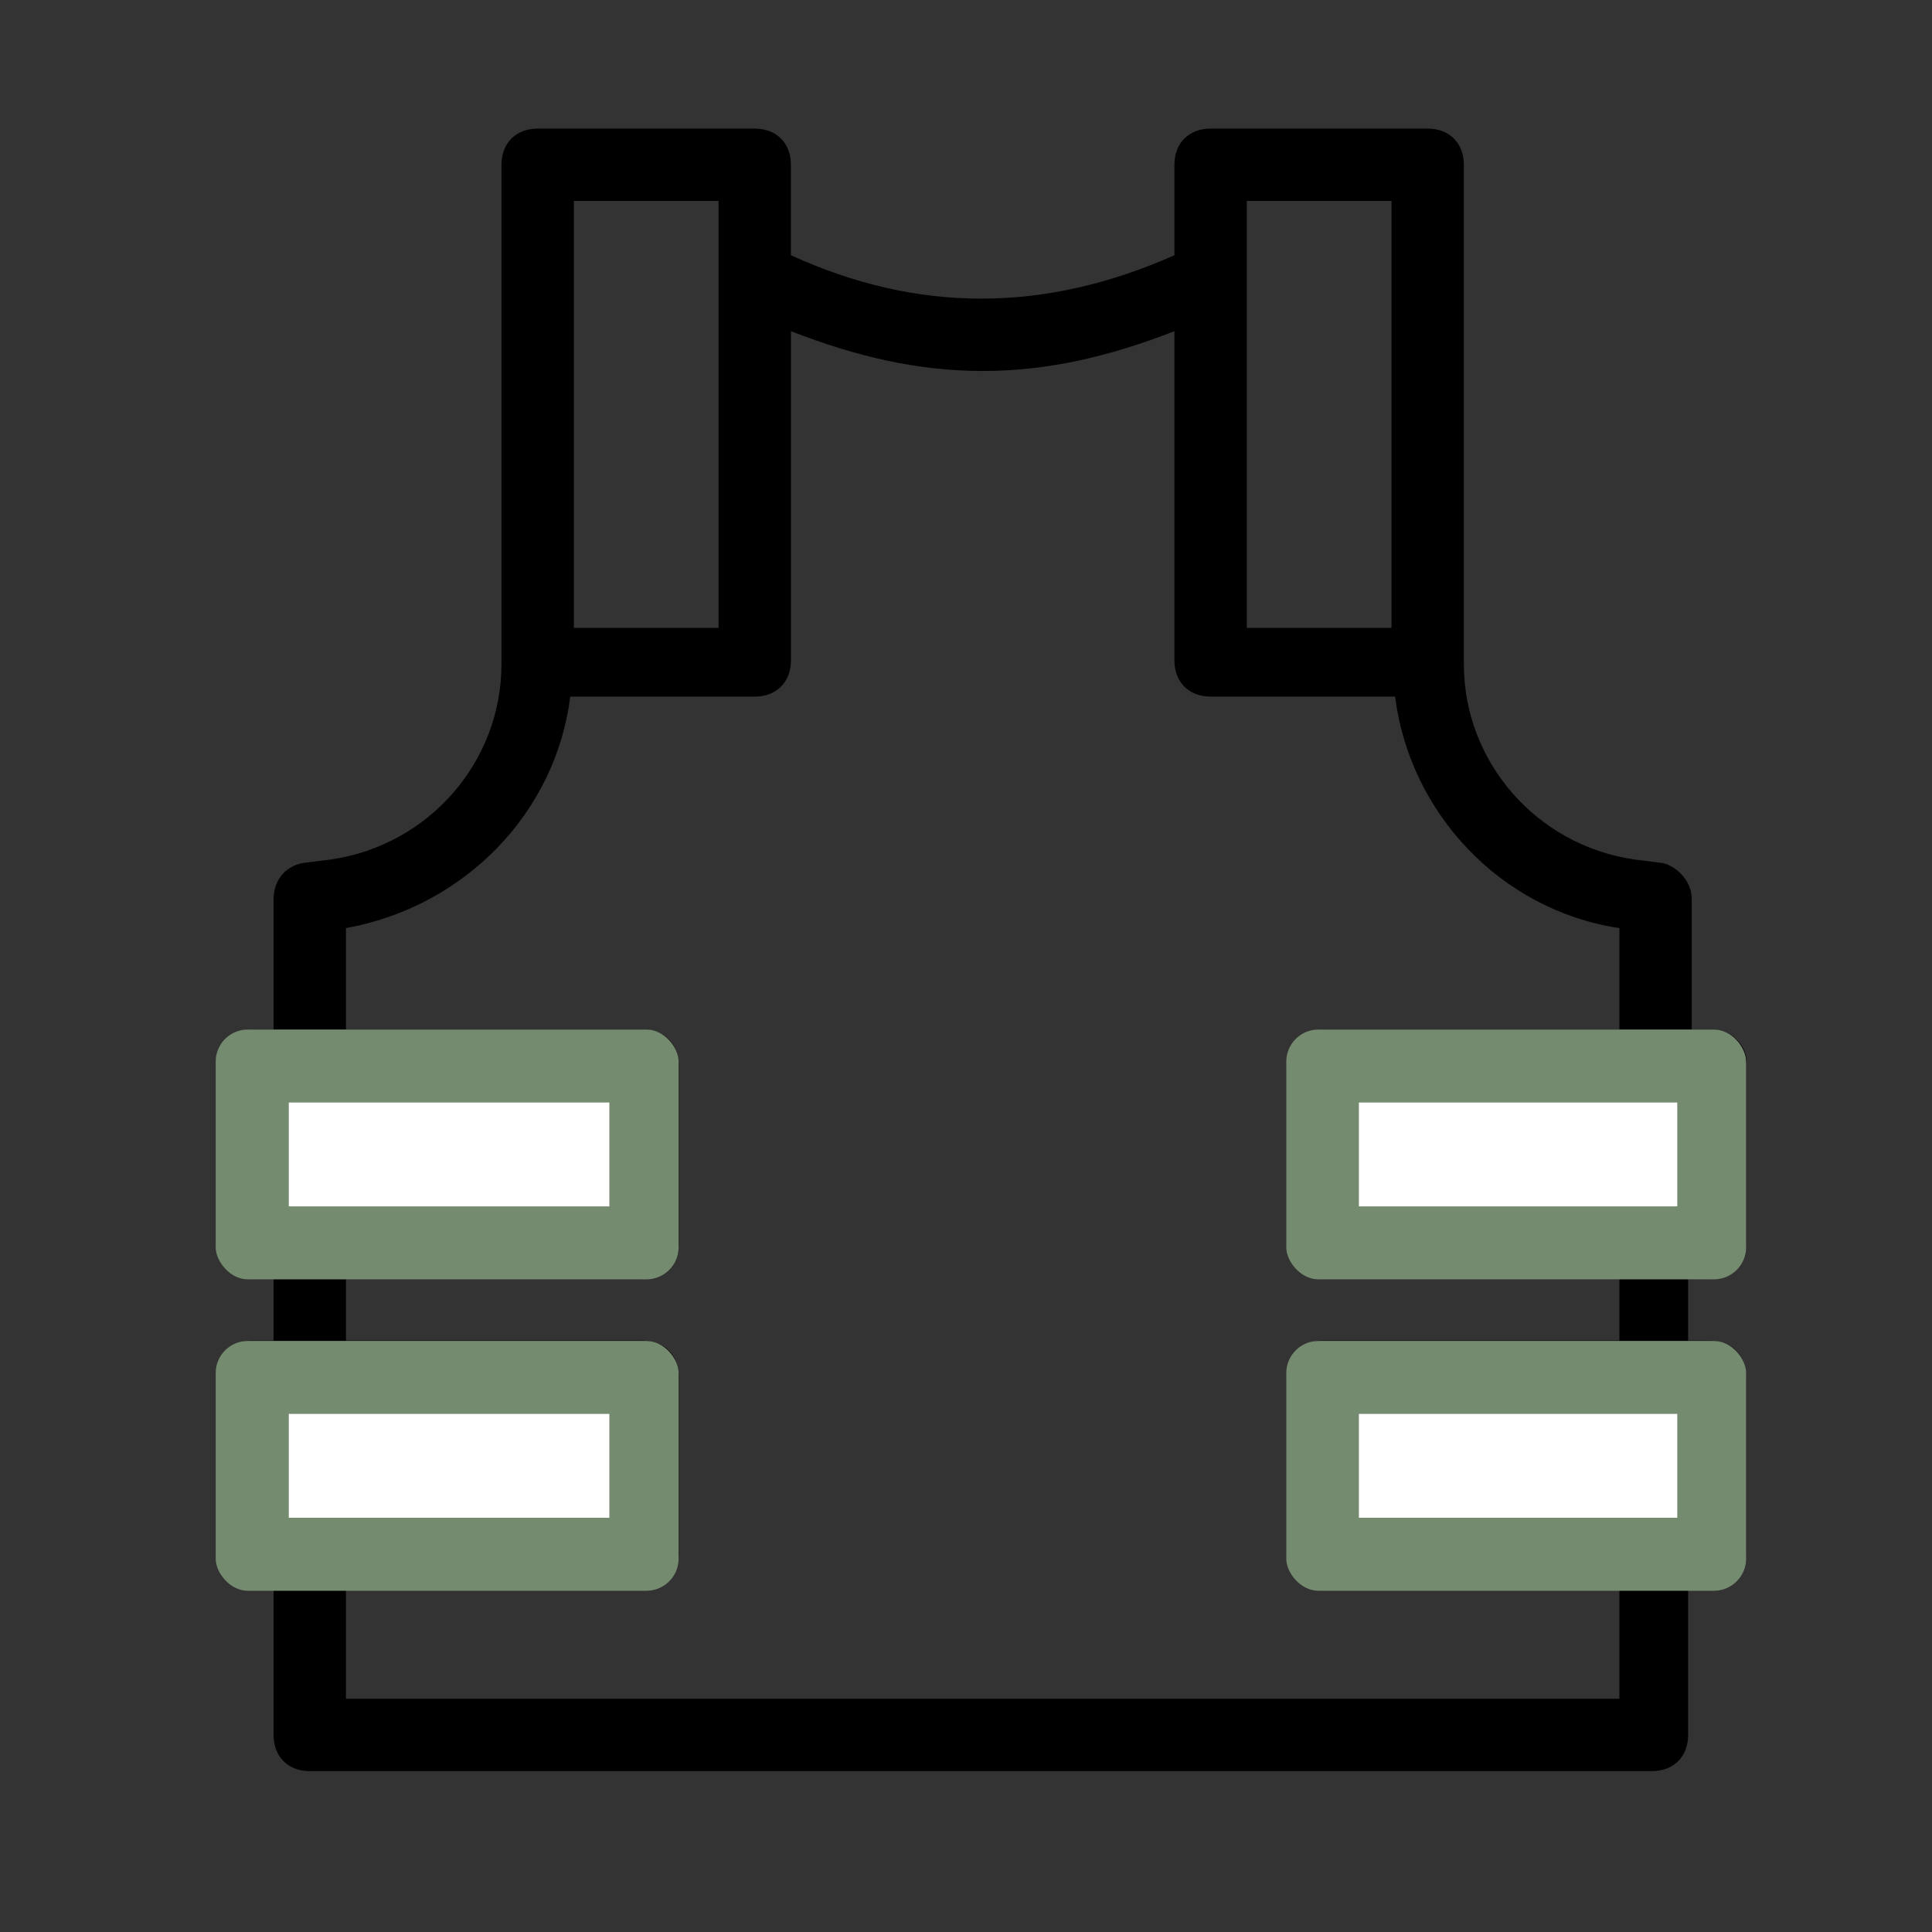 <svg width="48" height="48" viewBox="0 0 48 48" fill="none" xmlns="http://www.w3.org/2000/svg">
<rect x="0" y="0" width="48" height="48" fill="#333333" stroke="none"/>
<path d="M42.571 25.577H42.031V22.341C42.031 21.891 41.672 21.532 41.312 21.442L40.593 21.352C38.166 20.992 36.369 18.925 36.369 16.498V4.094C36.369 3.555 36.009 3.195 35.47 3.195H30.077C29.537 3.195 29.178 3.555 29.178 4.094V6.341C25.942 7.779 22.796 7.779 19.65 6.341V4.094C19.65 3.555 19.291 3.195 18.751 3.195H13.358C12.819 3.195 12.459 3.555 12.459 4.094V16.498C12.459 18.925 10.662 20.992 8.235 21.352L7.516 21.442C7.066 21.532 6.797 21.891 6.797 22.341V25.577H6.257C5.718 25.577 5.358 25.936 5.358 26.476V30.88C5.358 31.419 5.718 31.779 6.257 31.779H6.797V33.307H6.257C5.718 33.307 5.358 33.666 5.358 34.206V38.61C5.358 39.149 5.718 39.509 6.257 39.509H6.797V43.104C6.797 43.644 7.156 44.003 7.695 44.003H41.042C41.581 44.003 41.941 43.644 41.941 43.104V39.509H42.48C43.02 39.509 43.379 39.149 43.379 38.61V34.206C43.379 33.666 43.02 33.307 42.48 33.307H41.941V31.779H42.48C43.02 31.779 43.379 31.419 43.379 30.88V26.476C43.469 26.026 43.02 25.577 42.57 25.577H42.571ZM41.672 27.374V29.981H33.762V27.374H41.672ZM30.976 4.992H34.572V15.599H30.976V4.992ZM14.258 4.992H17.853V15.599H14.258V4.992ZM7.157 29.98V27.374H15.066V29.98H7.157ZM7.157 37.711V35.104H15.066V37.711H7.157ZM41.672 35.104V37.711H33.763V35.104H41.672ZM40.234 33.306H32.864C32.324 33.306 31.965 33.666 31.965 34.205V38.609C31.965 39.149 32.324 39.508 32.864 39.508H40.234V42.205H8.595V39.508H15.965C16.505 39.508 16.864 39.149 16.864 38.609V34.205C16.864 33.666 16.505 33.306 15.965 33.306H8.595V31.778H15.965C16.505 31.778 16.864 31.419 16.864 30.879V26.475C16.864 25.936 16.505 25.576 15.965 25.576H8.595V23.059C11.561 22.52 13.808 20.183 14.168 17.307H18.752C19.291 17.307 19.651 16.947 19.651 16.408V8.228C21.268 8.858 22.797 9.217 24.415 9.217C26.032 9.217 27.561 8.858 29.178 8.228V16.408C29.178 16.947 29.538 17.307 30.077 17.307H34.661C35.021 20.183 37.268 22.61 40.234 23.059V25.576H32.864C32.324 25.576 31.965 25.936 31.965 26.475V30.879C31.965 31.419 32.324 31.778 32.864 31.778H40.234V33.306Z" fill="black"/>
<rect x="31.957" y="25.578" width="11.425" height="6.207" rx="0.8" fill="#758B6F"/>
<rect x="33.761" y="27.392" width="7.91" height="2.58" fill="white"/>
<rect x="5.358" y="25.578" width="11.502" height="6.207" rx="0.8" fill="#758B6F"/>
<rect x="7.175" y="27.392" width="7.964" height="2.58" fill="white"/>
<rect x="31.957" y="33.315" width="11.425" height="6.207" rx="0.8" fill="#758B6F"/>
<rect x="33.761" y="35.128" width="7.91" height="2.58" fill="white"/>
<rect x="5.358" y="33.315" width="11.502" height="6.207" rx="0.8" fill="#758B6F"/>
<rect x="7.175" y="35.128" width="7.964" height="2.58" fill="white"/>
</svg>
